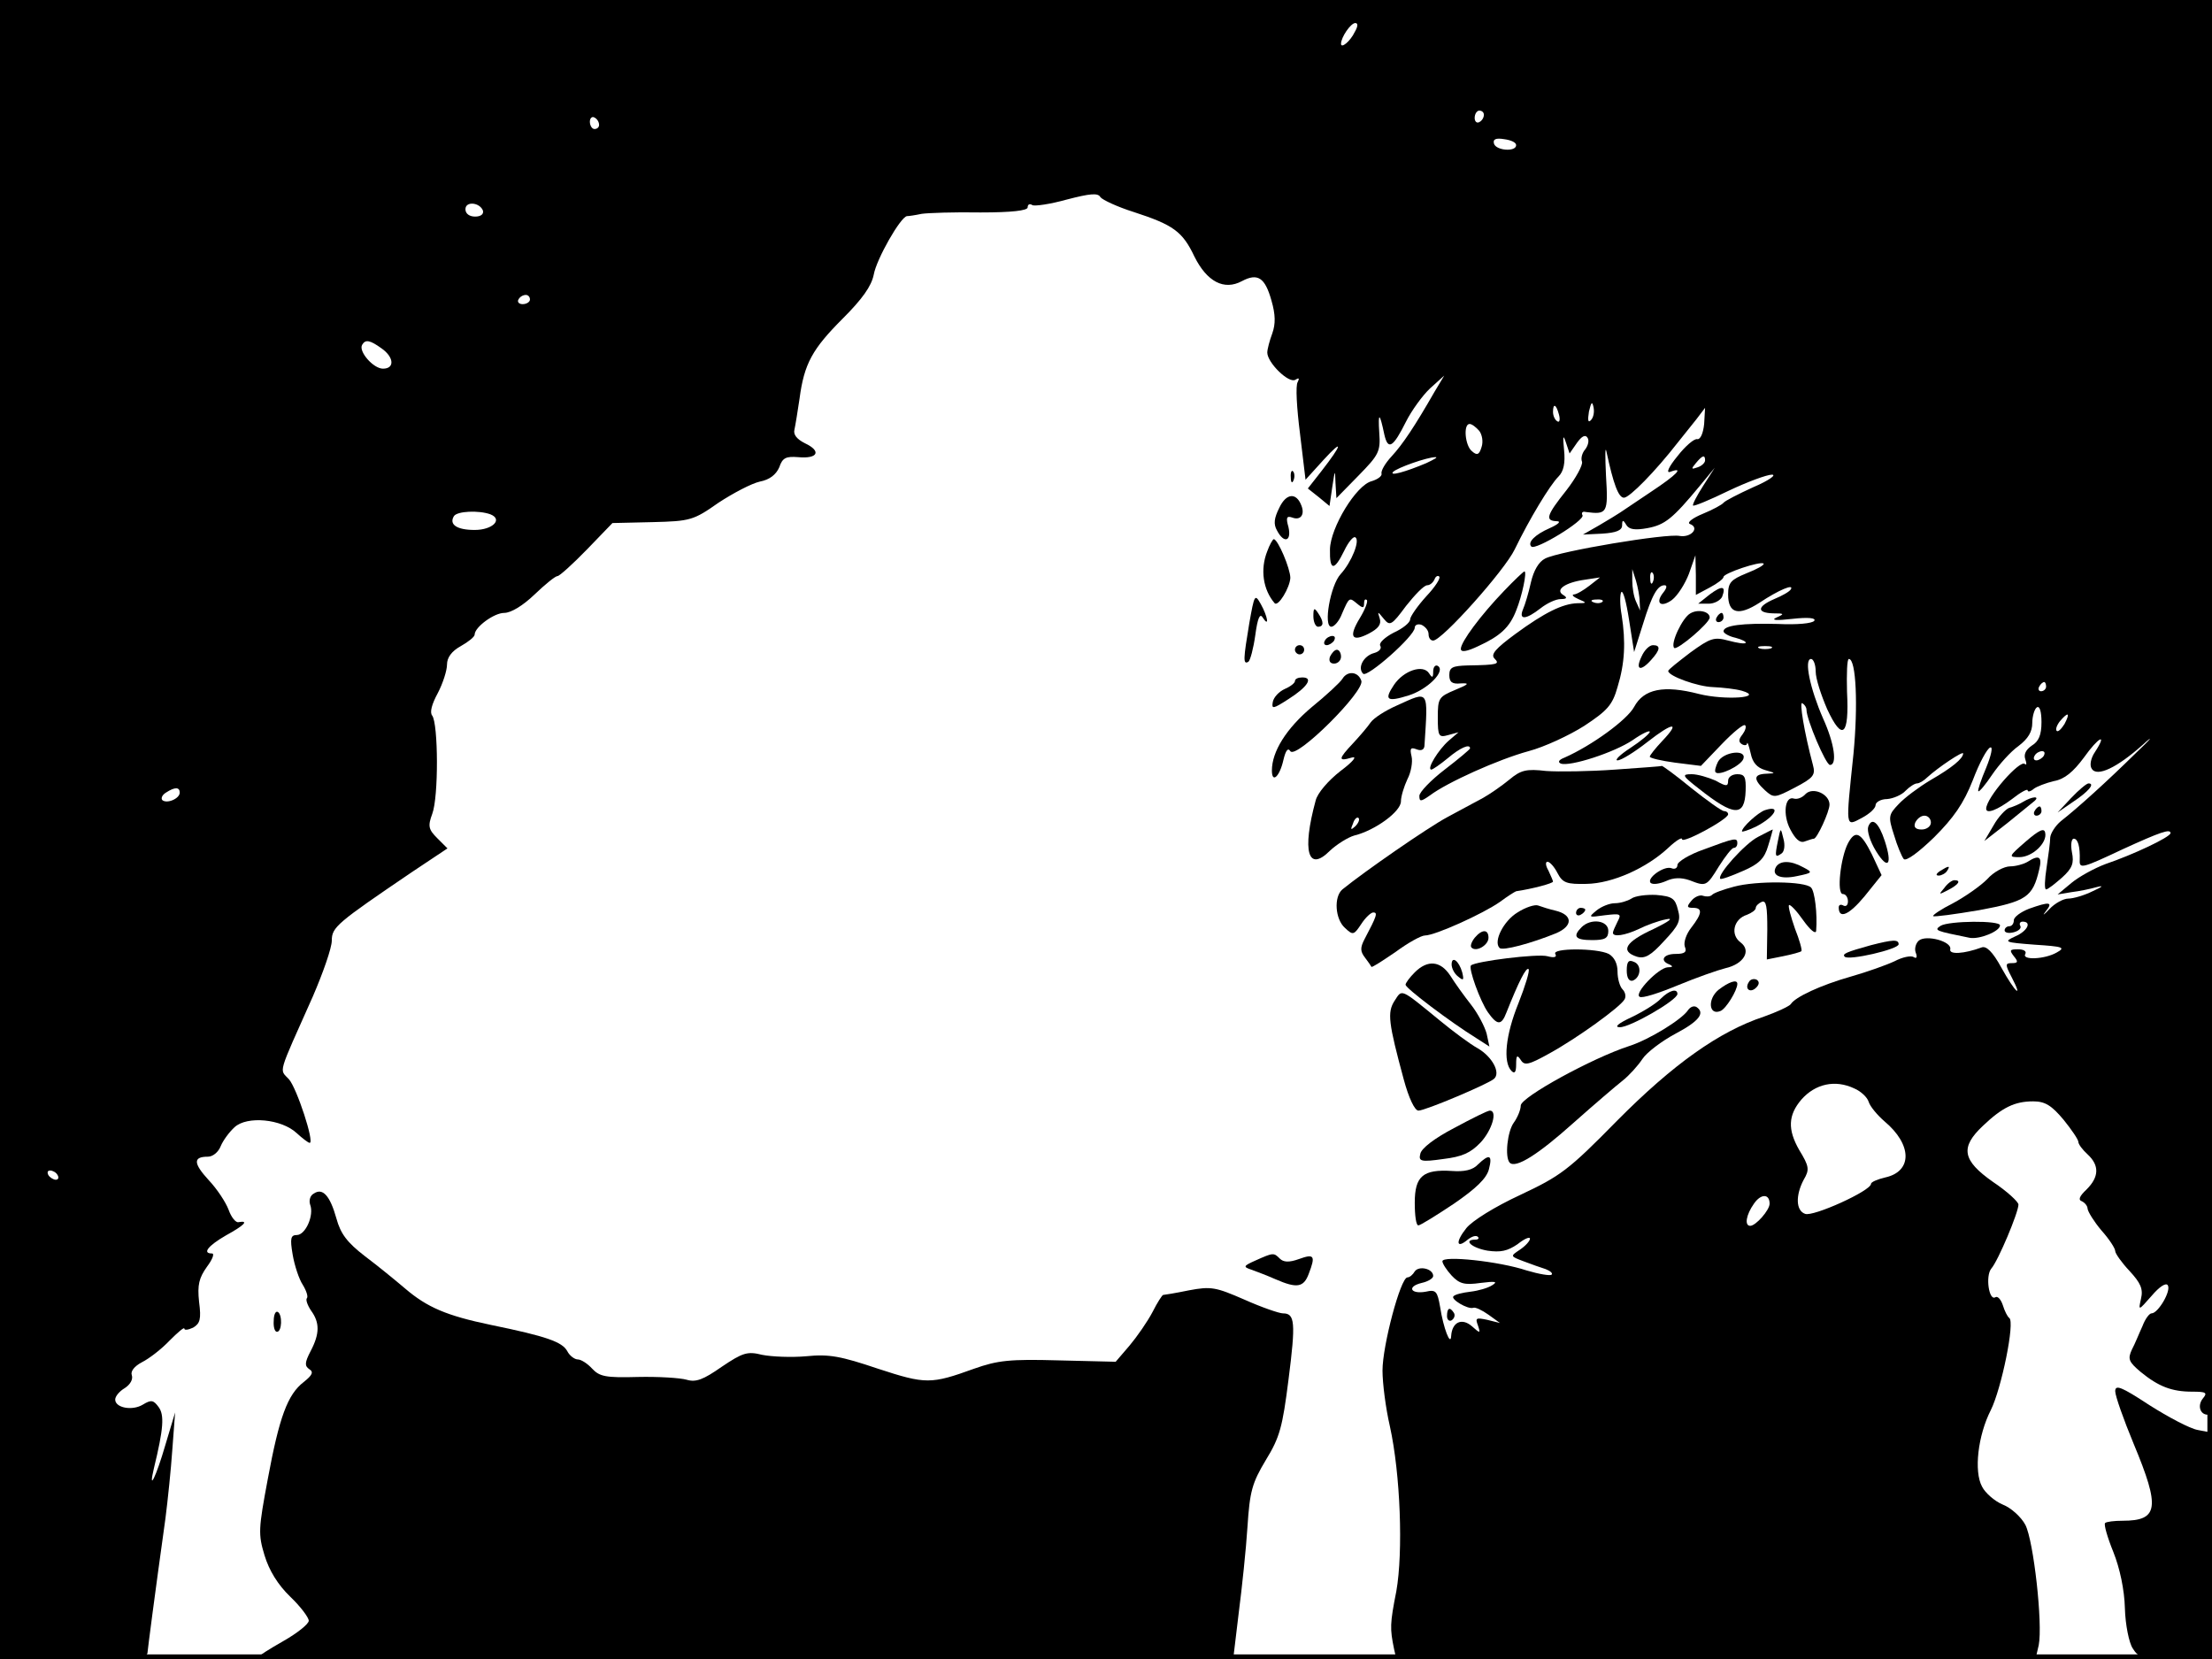 <?xml version="1.0" standalone="no"?>
<!DOCTYPE svg PUBLIC "-//W3C//DTD SVG 20010904//EN"
 "http://www.w3.org/TR/2001/REC-SVG-20010904/DTD/svg10.dtd">
<svg version="1.0" xmlns="http://www.w3.org/2000/svg"
 width="480pt" height="360pt" viewBox="0 0 480 360"
 preserveAspectRatio="xMidYMid meet">
<rect width="1" height="360" fill="#000000"/>
<rect x="479" width="1" height="360" fill="#000000"/>
<rect width="480" height="1" fill="#000000"/>
<rect y="359" width="480" height="1" fill="#000000"/>
<g transform="translate(0,360) scale(0.1,-0.1)"
fill="#000000" stroke="none">
<path d="M0 1800 l0 -1800 160 0 c121 0 160 3 160 13 1 11 15 120 39 292 5 39
12 106 15 150 l6 80 -21 -70 c-20 -69 -38 -106 -25 -51 21 86 23 116 10 133
-11 15 -16 16 -34 5 -23 -14 -60 -7 -60 11 0 7 9 18 21 25 12 8 18 19 15 28
-3 8 5 19 22 28 16 8 43 29 60 47 18 18 32 30 32 26 0 -4 8 -3 19 2 15 9 18
18 13 56 -4 37 0 52 17 76 12 16 17 29 11 29 -22 0 -8 17 30 39 40 22 51 33
28 29 -6 -2 -16 10 -22 27 -6 16 -25 45 -43 64 -34 37 -34 51 -2 51 11 0 23
10 28 23 5 12 18 30 30 41 27 25 102 18 135 -13 12 -11 25 -21 28 -21 11 0
-28 119 -45 138 -21 23 -26 5 52 180 22 51 41 105 41 121 0 29 11 38 173 148
l78 52 -22 22 c-19 19 -21 26 -11 53 14 37 13 195 0 213 -6 7 -1 25 12 49 11
21 20 49 20 62 0 15 10 29 30 40 16 9 30 20 30 25 0 16 42 47 64 47 15 0 41
16 66 40 23 22 45 40 50 40 4 0 33 26 64 58 l55 57 87 2 c82 2 89 4 143 42 32
21 72 42 90 46 21 4 35 15 42 31 7 21 15 24 41 22 43 -4 51 13 15 30 -18 9
-26 19 -23 30 2 9 7 40 11 67 10 76 28 108 94 174 42 42 62 70 67 95 6 34 58
125 72 127 4 0 18 2 32 5 14 2 71 4 128 3 67 0 102 4 102 11 0 6 4 9 10 5 5
-3 39 2 75 12 50 13 68 15 73 5 5 -6 37 -21 72 -32 86 -28 106 -42 132 -97 27
-54 64 -74 103 -53 34 18 50 8 64 -42 9 -31 9 -51 2 -71 -6 -16 -11 -35 -11
-42 0 -22 47 -68 61 -59 8 5 9 3 5 -5 -5 -7 -2 -57 5 -112 l12 -100 39 43 c44
48 41 34 -5 -25 l-29 -37 24 -19 23 -19 6 41 c6 39 6 39 7 9 l2 -33 48 49 c44
45 48 52 45 93 -3 46 1 44 11 -4 8 -35 19 -28 47 28 12 24 36 57 52 72 l31 28
-21 -35 c-43 -75 -69 -114 -93 -140 -14 -15 -24 -32 -22 -38 1 -5 -8 -12 -21
-16 -34 -8 -90 -101 -91 -148 -1 -47 9 -48 31 -3 9 19 20 32 24 29 11 -6 -8
-54 -32 -80 -22 -24 -38 -114 -20 -114 6 0 17 12 23 28 16 37 16 36 33 22 12
-10 15 -10 15 0 0 8 2 11 6 8 3 -3 -4 -21 -15 -39 -25 -41 -18 -53 19 -34 21
11 28 20 24 33 -5 16 -5 16 9 -1 13 -16 17 -14 48 28 19 24 39 45 46 45 6 0
13 6 16 13 2 6 7 9 10 6 4 -3 -9 -23 -28 -43 -19 -21 -35 -44 -35 -50 0 -7
-16 -20 -36 -29 -19 -10 -32 -22 -29 -28 4 -6 -2 -13 -13 -16 -23 -6 -37 -32
-24 -45 9 -9 112 82 112 100 0 6 7 9 15 6 8 -4 15 -12 15 -20 0 -8 4 -14 10
-14 19 0 155 152 177 198 32 66 76 139 95 158 11 11 15 29 12 58 -3 30 -2 34
4 16 l8 -24 16 23 c10 14 18 19 23 11 4 -6 1 -17 -5 -25 -7 -8 -10 -20 -7 -27
2 -7 -13 -35 -34 -62 -43 -54 -47 -66 -21 -67 10 0 5 -6 -15 -15 -32 -14 -49
-31 -40 -40 9 -9 117 57 111 68 -3 5 0 9 7 7 47 -6 49 -3 44 79 -2 42 -2 66 1
52 15 -70 26 -100 38 -100 12 0 68 57 117 120 11 14 29 36 40 50 l19 25 -2
-35 c-2 -20 -8 -34 -15 -33 -6 2 -26 -15 -43 -37 -19 -23 -25 -37 -16 -34 32
12 15 -6 -41 -43 -31 -21 -61 -41 -67 -45 -6 -4 -27 -17 -46 -28 l-35 -20 42
2 c30 2 43 7 43 18 0 12 2 13 9 1 6 -10 19 -12 46 -7 38 7 55 21 113 91 l33
40 -25 -39 c-14 -22 -24 -41 -22 -43 2 -2 36 12 77 32 40 19 83 35 94 35 11 0
-7 -13 -40 -27 -33 -15 -62 -30 -65 -34 -3 -4 -23 -15 -45 -24 -22 -9 -35 -19
-28 -22 22 -8 3 -30 -22 -26 -28 6 -261 -33 -292 -49 -14 -7 -25 -26 -31 -52
-5 -23 -13 -49 -17 -58 -10 -24 6 -23 38 2 14 11 33 20 44 20 13 0 15 3 5 9
-18 11 4 27 47 33 l33 5 -23 -18 c-13 -10 -28 -19 -34 -19 -5 -1 -1 -5 10 -10
19 -8 19 -9 -2 -9 -32 -1 -71 -20 -135 -67 -42 -31 -54 -44 -45 -53 12 -12 8
-14 -58 -15 -33 -1 -40 -4 -40 -21 0 -15 6 -20 25 -18 20 1 17 -2 -12 -14 -36
-15 -38 -18 -38 -60 0 -41 2 -44 23 -38 l22 6 -21 -18 c-23 -20 -49 -63 -38
-63 3 0 19 11 36 25 26 22 48 32 48 21 0 -2 -25 -23 -55 -46 -30 -23 -55 -49
-55 -57 0 -13 3 -13 23 1 37 28 148 78 214 96 34 9 88 34 121 55 50 33 61 45
72 84 16 52 18 98 9 156 -4 22 -4 44 -1 50 4 5 11 -21 17 -60 l11 -70 19 60
c20 65 32 85 47 85 6 0 5 -6 -2 -15 -19 -23 -7 -35 18 -17 13 10 29 36 37 57
l14 40 1 -43 0 -43 30 16 c17 9 30 19 30 23 0 8 80 35 87 29 2 -3 -14 -12 -37
-21 -34 -14 -40 -20 -40 -46 0 -42 23 -47 68 -18 42 28 76 42 68 29 -3 -5 -19
-14 -36 -21 -37 -16 -39 -30 -2 -31 24 0 25 -1 7 -9 -13 -6 -1 -7 34 -3 35 4
52 2 48 -4 -4 -6 -38 -9 -79 -7 -77 2 -118 -3 -118 -16 0 -4 12 -11 26 -14 15
-4 24 -9 22 -11 -2 -3 -19 0 -38 5 -30 8 -38 6 -82 -26 -26 -20 -48 -37 -48
-40 0 -11 64 -34 97 -35 21 -1 49 -4 63 -8 51 -15 -37 -21 -93 -7 -77 20 -120
11 -141 -28 -15 -28 -92 -84 -151 -110 -13 -5 -15 -10 -8 -13 20 -7 116 24
156 51 20 14 37 22 37 18 0 -4 -19 -20 -42 -35 -23 -15 -35 -27 -28 -27 8 0
37 18 65 40 55 43 73 45 32 2 -15 -16 -27 -31 -27 -34 0 -3 25 -9 55 -13 l56
-7 45 47 c25 26 48 45 51 41 3 -3 0 -12 -6 -20 -8 -10 -9 -16 -1 -21 5 -3 11
-3 11 2 1 4 4 -5 8 -22 4 -20 14 -31 31 -36 24 -7 24 -7 3 -8 -28 -1 -29 -12
-3 -36 19 -17 21 -17 65 6 40 21 45 27 39 49 -19 71 -30 139 -23 134 5 -3 9
-9 9 -14 0 -21 42 -120 51 -120 16 0 10 46 -15 101 -28 64 -42 129 -26 129 5
0 10 -12 10 -27 0 -16 12 -52 25 -82 33 -71 48 -58 43 38 -1 39 0 71 4 71 16
0 20 -102 10 -206 -17 -163 -18 -158 18 -139 17 9 30 21 30 28 0 6 11 13 25
13 13 1 32 9 40 18 9 9 20 16 25 16 5 0 15 6 22 13 24 22 78 58 78 52 0 -11
-24 -31 -71 -58 -25 -15 -56 -38 -69 -52 -22 -23 -23 -27 -10 -67 7 -24 17
-47 21 -52 5 -6 33 15 66 47 42 42 64 73 84 124 14 37 31 69 38 71 6 2 2 -17
-9 -44 -11 -26 -19 -49 -17 -51 2 -2 16 15 30 36 15 22 40 50 57 62 21 16 30
31 30 50 0 15 5 31 10 34 6 4 10 -9 10 -32 0 -28 -6 -42 -21 -51 -13 -9 -18
-19 -14 -30 3 -9 3 -13 -1 -10 -10 11 -84 -73 -84 -97 0 -12 24 -3 56 21 19
15 34 23 34 19 0 -4 6 -3 13 3 6 5 27 13 44 17 23 4 42 20 65 51 32 45 52 55
24 12 -9 -13 -12 -29 -7 -36 11 -19 55 2 111 52 25 23 19 14 -15 -18 -63 -62
-126 -119 -163 -148 -12 -10 -22 -26 -23 -35 0 -10 -4 -39 -8 -66 -4 -26 -5
-47 -1 -47 4 0 19 12 35 26 22 20 26 31 21 55 -3 16 -1 29 4 29 9 0 14 -17 13
-47 -1 -19 6 -17 93 24 83 38 104 45 104 35 -1 -9 -82 -47 -141 -67 -24 -9
-57 -27 -74 -41 l-30 -25 30 5 c17 2 41 7 55 11 16 4 13 1 -9 -9 -18 -9 -42
-16 -53 -16 -10 0 -29 -10 -41 -23 -12 -13 -16 -15 -8 -5 17 21 9 22 -36 6
-18 -7 -33 -18 -33 -25 0 -7 -4 -13 -10 -13 -5 0 -10 -4 -10 -9 0 -5 9 -7 20
-4 11 3 17 9 14 14 -3 5 0 9 5 9 21 0 10 -21 -16 -32 -26 -12 -23 -13 42 -18
62 -4 68 -6 48 -17 -26 -15 -77 -17 -68 -3 3 6 -4 10 -16 10 -18 0 -19 -2 -9
-15 10 -12 9 -15 -4 -15 -15 0 -15 -3 -1 -30 26 -50 8 -34 -22 20 -19 35 -33
48 -43 44 -38 -14 -71 -16 -68 -4 4 17 -52 32 -68 19 -7 -6 -10 -18 -7 -26 4
-10 2 -14 -4 -10 -6 4 -25 0 -42 -9 -17 -8 -59 -23 -94 -33 -67 -19 -122 -45
-131 -60 -4 -5 -30 -17 -58 -27 -97 -32 -197 -103 -319 -226 -106 -108 -123
-120 -210 -161 -56 -26 -104 -56 -117 -72 -24 -30 -22 -46 3 -25 9 7 18 10 22
6 3 -3 1 -6 -5 -6 -28 0 -9 -18 26 -24 28 -4 43 -1 65 14 15 12 27 17 27 12 0
-5 -10 -16 -22 -24 -21 -14 -21 -14 8 -25 16 -6 38 -14 48 -17 10 -4 16 -9 13
-12 -3 -3 -27 1 -54 9 -60 20 -183 33 -183 20 0 -5 9 -19 20 -31 17 -18 28
-21 63 -16 32 4 38 3 25 -5 -9 -6 -30 -12 -47 -14 -17 -2 -34 -6 -37 -10 -7
-6 31 -29 43 -25 4 2 19 -5 33 -15 l25 -18 -28 7 c-24 5 -26 4 -20 -12 6 -18
5 -18 -13 -2 -22 19 -43 9 -45 -21 -1 -24 -17 17 -24 63 -6 34 -9 38 -31 33
-33 -6 -42 11 -9 19 14 3 25 10 25 15 0 16 -31 23 -40 10 -4 -7 -11 -13 -16
-13 -15 -1 -54 -148 -54 -202 0 -28 7 -82 16 -121 23 -104 29 -273 14 -358
-14 -71 -14 -81 -5 -125 l5 -22 694 0 693 0 7 30 c9 46 -11 226 -29 261 -9 17
-31 37 -49 44 -17 7 -38 25 -45 39 -18 33 -9 111 19 166 23 46 53 192 40 200
-4 3 -10 15 -14 28 -4 12 -11 20 -16 17 -14 -9 -22 46 -9 62 15 17 59 122 59
139 0 6 -25 29 -55 49 -67 47 -72 75 -22 122 42 40 69 53 109 53 26 0 40 -9
66 -40 17 -21 32 -43 32 -48 0 -5 9 -17 20 -27 26 -24 25 -49 -2 -76 -16 -15
-19 -23 -10 -26 6 -3 12 -10 12 -16 1 -7 14 -28 30 -47 17 -19 30 -39 30 -45
0 -5 14 -25 31 -43 24 -26 30 -39 25 -60 -6 -27 -6 -27 23 6 17 20 31 29 35
23 8 -12 -21 -61 -35 -61 -5 0 -14 -12 -20 -28 -7 -15 -16 -38 -23 -51 -9 -20
-7 -26 19 -48 39 -32 68 -43 112 -43 30 0 34 -2 23 -15 -12 -15 -6 -35 11 -35
5 0 9 583 9 1535 l0 1535 -2400 0 -2400 0 0 -1800z m2940 1731 c-10 -21 -30
-37 -30 -26 0 14 21 45 31 45 6 0 6 -7 -1 -19z m280 -180 c0 -6 -4 -13 -10
-16 -5 -3 -10 1 -10 9 0 9 5 16 10 16 6 0 10 -4 10 -9z m-1920 -22 c0 -5 -4
-9 -10 -9 -5 0 -10 7 -10 16 0 8 5 12 10 9 6 -3 10 -10 10 -16z m1990 -44 c0
-15 -43 -12 -48 3 -3 10 4 13 22 10 15 -2 26 -7 26 -13z m-2242 -142 c2 -8 -5
-13 -17 -13 -12 0 -21 6 -21 16 0 18 31 15 38 -3z m102 -193 c0 -5 -7 -10 -16
-10 -8 0 -12 5 -9 10 3 6 10 10 16 10 5 0 9 -4 9 -10z m-322 -106 c27 -19 29
-44 3 -44 -21 0 -54 38 -45 52 7 12 17 10 42 -8z m2624 -156 c-6 -6 -7 0 -4
19 5 21 7 23 10 9 2 -10 0 -22 -6 -28z m-69 12 c3 -11 1 -18 -4 -14 -5 3 -9
12 -9 20 0 20 7 17 13 -6z m-173 -35 c6 -8 9 -23 5 -35 -5 -17 -10 -19 -21 -9
-15 12 -19 59 -5 59 5 0 14 -7 21 -15z m-115 -70 c-45 -19 -81 -29 -72 -19 9
9 74 32 92 32 6 0 -3 -5 -20 -13z m605 6 c0 -5 -7 -12 -16 -15 -14 -5 -15 -4
-4 9 14 17 20 19 20 6z m-2636 -117 c28 -11 5 -34 -34 -34 -39 0 -56 12 -45
30 7 11 54 13 79 4z m2494 -189 l1 -20 -9 20 c-5 11 -8 31 -8 45 l0 25 8 -25
c4 -14 8 -34 8 -45z m29 43 c-3 -8 -6 -5 -6 6 -1 11 2 17 5 13 3 -3 4 -12 1
-19z m-110 -44 c-3 -3 -12 -4 -19 -1 -8 3 -5 6 6 6 11 1 17 -2 13 -5z m366
-101 c-7 -2 -19 -2 -25 0 -7 3 -2 5 12 5 14 0 19 -2 13 -5z m597 -83 c0 -5 -5
-10 -11 -10 -5 0 -7 5 -4 10 3 6 8 10 11 10 2 0 4 -4 4 -10z m40 -81 c-7 -11
-14 -18 -17 -15 -3 3 0 12 7 21 18 21 23 19 10 -6z m-45 -69 c-3 -5 -11 -10
-16 -10 -6 0 -7 5 -4 10 3 6 11 10 16 10 6 0 7 -4 4 -10z m-4045 -80 c0 -13
-28 -25 -38 -16 -3 4 0 11 8 16 20 13 30 12 30 0z m3800 -65 c0 -8 -9 -15 -20
-15 -13 0 -18 5 -14 15 4 8 12 15 20 15 8 0 14 -7 14 -15z m-166 -577 c14 -6
28 -19 31 -29 3 -10 19 -29 34 -42 61 -51 61 -109 2 -122 -17 -4 -31 -10 -31
-14 0 -15 -126 -72 -143 -65 -20 7 -21 40 -3 74 13 22 12 29 -10 65 -25 44
-24 75 5 109 30 34 73 44 115 24z m-3899 -188 c3 -5 2 -10 -4 -10 -5 0 -13 5
-16 10 -3 6 -2 10 4 10 5 0 13 -4 16 -10z m3715 -62 c0 -14 -30 -48 -42 -48
-13 0 -9 24 8 48 15 22 34 22 34 0z"/>
<path d="M2801 2564 c0 -11 3 -14 6 -6 3 7 2 16 -1 19 -3 4 -6 -2 -5 -13z"/>
<path d="M2776 2498 c-11 -22 -13 -35 -5 -49 15 -29 32 -24 25 7 -6 21 -4 25
8 21 18 -7 28 6 20 26 -11 29 -33 27 -48 -5z"/>
<path d="M2750 2404 c-16 -40 -9 -84 16 -113 8 -8 33 34 34 55 0 20 -27 84
-36 84 -2 0 -9 -12 -14 -26z"/>
<path d="M3264 2318 c-51 -53 -94 -111 -94 -126 0 -8 13 -6 38 6 48 22 68 41
82 77 13 32 24 85 18 85 -2 0 -22 -19 -44 -42z"/>
<path d="M3710 2310 l-25 -20 23 0 c12 0 25 7 29 15 9 24 0 25 -27 5z"/>
<path d="M2711 2248 c-13 -78 -14 -91 -2 -84 4 3 11 29 15 58 5 37 10 48 16
38 15 -23 11 2 -4 29 -13 23 -14 21 -25 -41z"/>
<path d="M2850 2263 c0 -13 5 -23 10 -23 13 0 13 11 0 30 -8 12 -10 11 -10 -7z"/>
<path d="M3668 2269 c-17 -9 -44 -66 -35 -75 6 -6 77 54 77 66 0 13 -25 19
-42 9z"/>
<path d="M3725 2260 c-3 -5 -1 -10 4 -10 6 0 11 5 11 10 0 6 -2 10 -4 10 -3 0
-8 -4 -11 -10z"/>
<path d="M2875 2210 c-3 -5 -2 -10 4 -10 5 0 13 5 16 10 3 6 2 10 -4 10 -5 0
-13 -4 -16 -10z"/>
<path d="M2810 2190 c0 -5 5 -10 10 -10 6 0 10 5 10 10 0 6 -4 10 -10 10 -5 0
-10 -4 -10 -10z"/>
<path d="M3562 2175 c-14 -29 -2 -33 21 -7 20 22 21 32 4 32 -8 0 -19 -11 -25
-25z"/>
<path d="M2886 2175 c-3 -9 0 -15 9 -15 8 0 15 7 15 15 0 8 -4 15 -9 15 -5 0
-11 -7 -15 -15z"/>
<path d="M3110 2143 c0 -14 -2 -15 -9 -4 -13 20 -55 6 -76 -25 -22 -33 -16
-38 32 -23 41 13 81 53 63 64 -5 3 -10 -2 -10 -12z"/>
<path d="M2913 2127 c-4 -7 -34 -35 -66 -61 -56 -47 -87 -97 -87 -138 0 -29
17 -13 25 23 5 21 10 27 15 19 12 -19 163 131 154 153 -7 20 -30 22 -41 4z"/>
<path d="M2810 2122 c0 -4 -10 -12 -22 -17 -13 -6 -24 -18 -26 -28 -3 -16 0
-16 34 6 41 26 55 47 30 47 -9 0 -16 -3 -16 -8z"/>
<path d="M3031 2069 c-25 -11 -50 -27 -57 -37 -6 -9 -24 -30 -38 -45 -32 -34
-33 -40 -3 -31 13 4 4 -8 -24 -29 -27 -21 -50 -48 -54 -64 -30 -110 -17 -157
31 -109 15 14 39 29 53 33 45 11 101 52 101 74 0 11 7 33 14 48 8 15 12 38 9
50 -4 17 -2 20 11 15 10 -4 16 -1 17 7 8 125 11 120 -60 88z m-90 -262 c-10
-9 -11 -8 -5 6 3 10 9 15 12 12 3 -3 0 -11 -7 -18z"/>
<path d="M3728 1947 c-5 -10 -8 -21 -5 -23 8 -8 54 14 60 29 8 22 -43 16 -55
-6z"/>
<path d="M3505 1930 c-55 -4 -123 -5 -150 -3 -43 5 -55 2 -80 -19 -17 -14 -42
-31 -56 -39 -15 -8 -50 -27 -78 -42 -43 -23 -180 -118 -228 -157 -19 -16 -16
-65 6 -84 17 -16 19 -15 35 9 9 14 21 25 26 25 10 0 8 -7 -19 -58 -10 -19 -9
-27 1 -40 7 -9 13 -18 14 -20 1 -2 24 13 52 32 27 20 56 36 64 36 22 0 126 47
163 73 16 12 32 22 35 23 34 5 80 17 80 21 0 2 -5 13 -10 24 -6 10 -7 19 -2
19 5 0 15 -11 22 -25 11 -21 20 -24 63 -23 56 1 130 34 178 79 16 15 29 23 29
18 0 -11 100 43 100 54 0 4 -4 7 -9 7 -5 0 -37 23 -71 50 -34 28 -63 49 -64
48 0 -1 -46 -4 -101 -8z"/>
<path d="M3686 1889 c77 -61 100 -62 102 -5 1 30 -2 36 -18 36 -11 0 -20 -6
-20 -14 0 -13 -4 -13 -27 0 -16 7 -39 14 -52 14 -22 0 -21 -3 15 -31z"/>
<path d="M4494 1868 l-29 -31 32 22 c35 23 50 41 35 41 -4 0 -21 -14 -38 -32z"/>
<path d="M3918 1877 c-7 -8 -18 -12 -25 -10 -20 7 -25 -35 -8 -67 11 -21 21
-30 31 -26 9 3 17 6 20 6 7 0 34 59 34 74 0 23 -36 39 -52 23z"/>
<path d="M4390 1860 c-8 -5 -22 -11 -30 -13 -8 -3 -24 -20 -34 -38 l-20 -34
50 39 c27 22 53 43 59 48 12 11 -5 10 -25 -2z"/>
<path d="M3830 1842 c-15 -5 -50 -37 -50 -46 0 -2 13 2 30 10 41 21 57 48 20
36z"/>
<path d="M4415 1840 c-3 -5 -1 -10 4 -10 6 0 11 5 11 10 0 6 -2 10 -4 10 -3 0
-8 -4 -11 -10z"/>
<path d="M4054 1806 c-3 -9 4 -32 17 -53 26 -42 36 -30 19 22 -13 40 -28 53
-36 31z"/>
<path d="M4396 1774 c-38 -33 -38 -34 -14 -34 28 0 61 31 56 53 -2 11 -13 6
-42 -19z"/>
<path d="M3815 1784 c-28 -14 -90 -83 -82 -91 2 -2 24 6 49 17 35 15 47 27 55
55 6 19 10 35 10 35 -1 0 -15 -7 -32 -16z"/>
<path d="M3858 1775 c-7 -34 -6 -37 8 -27 6 4 8 18 4 32 -6 25 -6 25 -12 -5z"/>
<path d="M4010 1770 c-16 -31 -25 -110 -11 -110 6 0 11 -7 11 -16 0 -8 -4 -12
-10 -9 -5 3 -10 2 -10 -4 0 -26 22 -17 56 24 l37 46 -21 45 c-24 48 -36 54
-52 24z"/>
<path d="M3698 1757 c-32 -11 -58 -27 -58 -34 0 -7 -6 -10 -13 -7 -16 6 -55
-22 -45 -32 5 -4 19 -2 33 4 17 8 33 8 51 2 36 -14 37 -14 64 30 14 22 28 40
32 40 5 0 8 5 8 10 0 13 -5 12 -72 -13z"/>
<path d="M4400 1730 c-8 -5 -26 -10 -38 -10 -13 0 -36 -12 -50 -28 -15 -15
-48 -38 -74 -52 -26 -13 -45 -26 -43 -28 2 -2 47 4 100 13 102 19 116 28 130
88 7 28 0 33 -25 17z"/>
<path d="M3854 1719 c-11 -19 10 -28 46 -20 34 7 34 8 13 19 -27 15 -50 15
-59 1z"/>
<path d="M4210 1710 c-9 -6 -10 -10 -3 -10 6 0 15 5 18 10 8 12 4 12 -15 0z"/>
<path d="M3763 1676 c-23 -6 -45 -14 -48 -18 -4 -4 -13 -4 -19 -2 -7 3 -19 -2
-26 -11 -10 -12 -10 -15 4 -15 21 0 20 -12 -4 -43 -11 -14 -17 -32 -14 -41 5
-12 0 -16 -20 -16 -27 0 -35 -15 -13 -23 8 -4 7 -6 -4 -6 -20 -1 -74 -57 -61
-64 5 -4 42 8 83 25 41 17 87 33 103 37 40 9 57 38 33 56 -23 17 -15 51 14 60
10 4 19 10 19 15 0 4 6 10 13 13 10 4 12 -11 12 -60 l-1 -65 35 7 c20 4 38 9
40 11 2 2 -4 24 -14 49 -9 26 -15 48 -13 51 3 2 17 -13 31 -33 15 -21 27 -31
28 -23 3 37 -3 86 -11 94 -13 14 -119 15 -167 2z"/>
<path d="M4219 1673 c-13 -15 -12 -15 9 -4 23 12 28 21 13 21 -5 0 -15 -7 -22
-17z"/>
<path d="M3540 1650 c-8 -5 -24 -10 -36 -10 -11 0 -29 -7 -40 -16 -18 -15 -17
-15 19 -10 34 4 36 3 27 -14 -5 -10 -10 -21 -10 -24 0 -10 26 -6 56 8 16 8 43
18 59 21 18 4 8 -4 -27 -21 -61 -28 -73 -48 -36 -60 17 -5 30 2 59 34 32 34
37 44 30 68 -6 25 -13 29 -47 32 -21 1 -46 -2 -54 -8z"/>
<path d="M3293 1620 c-30 -18 -53 -63 -39 -77 6 -7 69 10 123 32 37 16 36 40
-2 49 -13 3 -29 8 -37 11 -7 3 -28 -4 -45 -15z"/>
<path d="M3420 1619 c0 -5 5 -7 10 -4 6 3 10 8 10 11 0 2 -4 4 -10 4 -5 0 -10
-5 -10 -11z"/>
<path d="M3432 1588 c-20 -20 -14 -28 23 -28 28 0 35 4 35 20 0 23 -38 28 -58
8z"/>
<path d="M4211 1591 c-15 -10 -11 -11 63 -26 21 -4 66 14 66 27 0 11 -111 10
-129 -1z"/>
<path d="M3200 1565 c-7 -9 -10 -18 -7 -21 10 -11 37 5 37 21 0 19 -14 19 -30
0z"/>
<path d="M4060 1549 c-54 -15 -63 -19 -57 -25 8 -9 117 16 117 27 0 11 -13 10
-60 -2z"/>
<path d="M3375 1530 c4 -7 -2 -9 -17 -5 -21 6 -157 -11 -166 -20 -6 -6 20 -78
37 -102 20 -28 29 -29 40 0 27 68 43 99 48 94 3 -3 -7 -36 -22 -74 -28 -69
-34 -128 -15 -147 7 -7 10 -2 10 14 0 20 2 22 10 10 8 -13 17 -11 62 14 60 33
153 100 163 117 4 6 2 16 -4 22 -6 6 -11 23 -11 39 0 17 -7 31 -19 38 -26 13
-124 13 -116 0z"/>
<path d="M3150 1507 c0 -8 6 -20 14 -26 12 -10 13 -8 9 9 -7 25 -23 37 -23 17z"/>
<path d="M3530 1494 c0 -16 5 -24 13 -22 18 7 20 35 2 41 -11 5 -15 0 -15 -19z"/>
<path d="M3070 1490 c-11 -11 -20 -23 -20 -27 1 -8 96 -80 154 -116 l28 -18
-6 28 c-4 15 -19 44 -34 63 -15 19 -35 47 -45 63 -21 32 -49 35 -77 7z"/>
<path d="M3795 1469 c-10 -15 3 -25 16 -12 7 7 7 13 1 17 -6 3 -14 1 -17 -5z"/>
<path d="M3729 1452 c-24 -20 -21 -56 4 -46 12 4 37 45 37 59 0 11 -19 4 -41
-13z"/>
<path d="M3026 1428 c-16 -25 -13 -48 20 -170 11 -41 24 -68 32 -68 15 0 152
58 164 69 15 13 -4 48 -35 66 -18 10 -54 37 -82 60 -88 72 -82 69 -99 43z"/>
<path d="M3604 1433 c-9 -10 -38 -28 -63 -40 -30 -14 -39 -22 -26 -22 21 -1
124 58 125 72 0 13 -18 8 -36 -10z"/>
<path d="M3663 1408 c-13 -20 -84 -64 -128 -78 -80 -26 -235 -111 -235 -129 0
-9 -7 -26 -15 -37 -14 -19 -20 -75 -9 -87 13 -13 61 17 138 86 45 40 93 81
107 92 14 11 33 32 43 47 9 14 42 39 72 55 51 27 65 45 45 58 -6 3 -13 0 -18
-7z"/>
<path d="M3155 1152 c-42 -22 -71 -44 -73 -56 -4 -16 1 -18 50 -11 41 5 59 13
81 36 25 27 37 69 20 69 -5 0 -39 -17 -78 -38z"/>
<path d="M3207 1073 c-11 -12 -30 -16 -56 -14 -63 4 -81 -11 -81 -69 0 -28 3
-50 8 -49 4 0 38 21 77 47 48 33 71 55 76 75 8 31 1 34 -24 10z"/>
<path d="M681 1010 c-8 -4 -11 -15 -8 -24 9 -23 -10 -66 -29 -66 -13 0 -15 -7
-9 -42 4 -24 14 -54 22 -66 8 -13 12 -26 9 -29 -3 -3 1 -15 9 -27 19 -26 19
-50 -1 -88 -13 -25 -13 -32 -3 -39 10 -6 7 -13 -12 -28 -35 -27 -53 -76 -78
-211 -20 -107 -21 -119 -7 -165 10 -33 29 -64 56 -90 22 -21 40 -45 40 -52 0
-7 -25 -27 -55 -44 -30 -17 -55 -33 -55 -35 0 -2 476 -4 1058 -4 l1058 0 12
100 c7 54 16 139 19 187 5 77 10 95 40 145 30 49 36 71 49 174 16 125 14 144
-12 144 -8 0 -46 13 -84 30 -62 27 -72 29 -120 20 -29 -6 -54 -10 -56 -10 -2
0 -13 -17 -23 -37 -11 -21 -34 -54 -50 -73 l-30 -35 -124 3 c-106 3 -132 0
-183 -18 -94 -34 -105 -34 -209 0 -80 27 -106 32 -155 27 -33 -3 -76 -1 -96 3
-32 8 -42 5 -88 -26 -40 -28 -56 -34 -76 -28 -14 4 -61 7 -106 6 -70 -2 -83 1
-99 18 -10 11 -24 20 -31 20 -7 0 -18 8 -23 18 -11 20 -44 32 -166 57 -96 20
-138 38 -186 79 -20 17 -59 49 -87 70 -39 30 -53 49 -62 82 -14 50 -30 67 -49
54z"/>
<path d="M2725 865 c-27 -12 -28 -14 -10 -20 11 -4 35 -13 53 -21 46 -20 61
-18 72 12 15 39 12 44 -21 32 -22 -8 -34 -7 -42 1 -13 13 -14 13 -52 -4z"/>
<path d="M594 734 c-1 -13 2 -24 7 -24 11 0 12 37 2 43 -5 3 -9 -6 -9 -19z"/>
<path d="M3140 744 c0 -8 5 -12 10 -9 6 4 8 11 5 16 -9 14 -15 11 -15 -7z"/>
<path d="M4590 581 c0 -10 18 -61 40 -114 58 -139 54 -167 -24 -167 -18 0 -35
-2 -38 -5 -3 -3 5 -31 18 -63 14 -35 24 -82 25 -122 1 -36 9 -75 17 -87 13
-21 22 -23 93 -23 l79 0 0 245 0 246 -31 6 c-17 3 -64 28 -105 54 -61 40 -74
45 -74 30z"/>
</g>
</svg>
